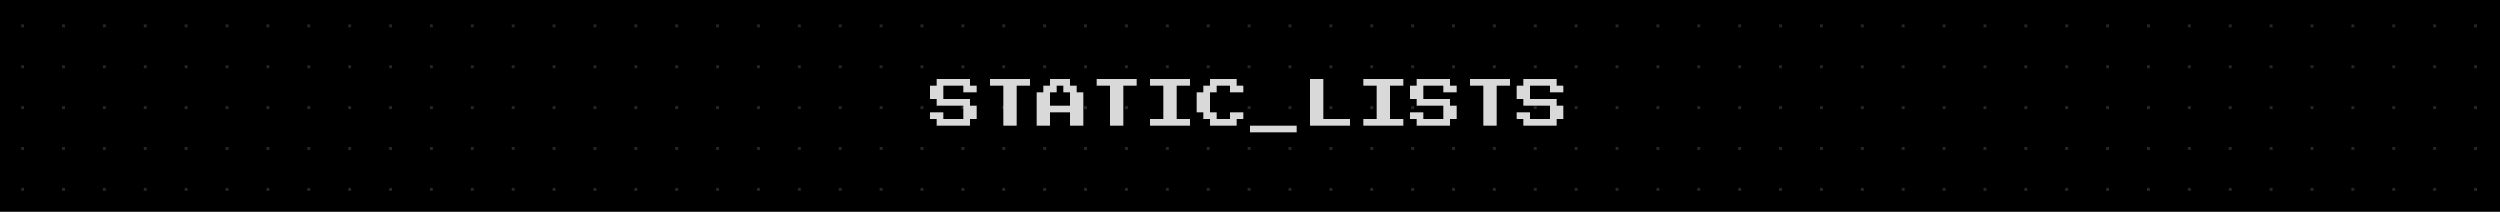 <svg width="1500" height="127" viewBox="0 0 1500 127" fill="none" xmlns="http://www.w3.org/2000/svg">
<rect x="0" y="0" width="1500" height="127" fill="#808080" stroke="none"/>
<g clip-path="url(#clip0_1_2)">
<rect width="1500" height="127" fill="black"/>
<rect x="675" y="14.64" width="1.752" height="1.752" fill="white" fill-opacity="0.15"/>
<rect x="699.528" y="14.64" width="1.752" height="1.752" fill="white" fill-opacity="0.15"/>
<rect x="724.056" y="14.64" width="1.752" height="1.752" fill="white" fill-opacity="0.15"/>
<rect x="748.584" y="14.64" width="1.752" height="1.752" fill="white" fill-opacity="0.15"/>
<rect x="773.112" y="14.64" width="1.752" height="1.752" fill="white" fill-opacity="0.15"/>
<rect x="797.64" y="14.64" width="1.752" height="1.752" fill="white" fill-opacity="0.15"/>
<rect x="822.168" y="14.64" width="1.752" height="1.752" fill="white" fill-opacity="0.15"/>
<rect x="846.696" y="14.64" width="1.752" height="1.752" fill="white" fill-opacity="0.15"/>
<rect x="871.224" y="14.64" width="1.752" height="1.752" fill="white" fill-opacity="0.15"/>
<rect x="895.752" y="14.64" width="1.752" height="1.752" fill="white" fill-opacity="0.15"/>
<rect x="920.28" y="14.64" width="1.752" height="1.752" fill="white" fill-opacity="0.15"/>
<rect x="944.808" y="14.64" width="1.752" height="1.752" fill="white" fill-opacity="0.15"/>
<rect x="969.336" y="14.64" width="1.752" height="1.752" fill="white" fill-opacity="0.15"/>
<rect x="993.864" y="14.64" width="1.752" height="1.752" fill="white" fill-opacity="0.15"/>
<rect x="1018.39" y="14.64" width="1.752" height="1.752" fill="white" fill-opacity="0.15"/>
<rect x="1042.92" y="14.64" width="1.752" height="1.752" fill="white" fill-opacity="0.15"/>
<rect x="1067.45" y="14.64" width="1.752" height="1.752" fill="white" fill-opacity="0.15"/>
<rect x="1091.98" y="14.64" width="1.752" height="1.752" fill="white" fill-opacity="0.15"/>
<rect x="1116.5" y="14.64" width="1.752" height="1.752" fill="white" fill-opacity="0.15"/>
<rect x="1141.03" y="14.64" width="1.752" height="1.752" fill="white" fill-opacity="0.15"/>
<rect x="1165.56" y="14.64" width="1.752" height="1.752" fill="white" fill-opacity="0.15"/>
<rect x="1190.09" y="14.64" width="1.752" height="1.752" fill="white" fill-opacity="0.15"/>
<rect x="1214.62" y="14.64" width="1.752" height="1.752" fill="white" fill-opacity="0.15"/>
<rect x="1239.14" y="14.64" width="1.752" height="1.752" fill="white" fill-opacity="0.15"/>
<rect x="1263.67" y="14.64" width="1.752" height="1.752" fill="white" fill-opacity="0.15"/>
<rect x="1288.2" y="14.64" width="1.752" height="1.752" fill="white" fill-opacity="0.15"/>
<rect x="1312.73" y="14.64" width="1.752" height="1.752" fill="white" fill-opacity="0.15"/>
<rect x="1337.26" y="14.64" width="1.752" height="1.752" fill="white" fill-opacity="0.15"/>
<rect x="1361.78" y="14.64" width="1.752" height="1.752" fill="white" fill-opacity="0.15"/>
<rect x="1386.31" y="14.64" width="1.752" height="1.752" fill="white" fill-opacity="0.15"/>
<rect x="1410.84" y="14.64" width="1.752" height="1.752" fill="white" fill-opacity="0.15"/>
<rect x="1459.9" y="14.64" width="1.752" height="1.752" fill="white" fill-opacity="0.15"/>
<rect x="1435.37" y="14.64" width="1.752" height="1.752" fill="white" fill-opacity="0.15"/>
<rect x="1484.42" y="14.64" width="1.752" height="1.752" fill="white" fill-opacity="0.15"/>
<rect x="675" y="39.168" width="1.752" height="1.752" fill="white" fill-opacity="0.15"/>
<rect x="699.528" y="39.168" width="1.752" height="1.752" fill="white" fill-opacity="0.15"/>
<rect x="724.056" y="39.168" width="1.752" height="1.752" fill="white" fill-opacity="0.15"/>
<rect x="748.584" y="39.168" width="1.752" height="1.752" fill="white" fill-opacity="0.15"/>
<rect x="773.112" y="39.168" width="1.752" height="1.752" fill="white" fill-opacity="0.15"/>
<rect x="797.64" y="39.168" width="1.752" height="1.752" fill="white" fill-opacity="0.15"/>
<rect x="822.168" y="39.168" width="1.752" height="1.752" fill="white" fill-opacity="0.15"/>
<rect x="846.696" y="39.168" width="1.752" height="1.752" fill="white" fill-opacity="0.15"/>
<rect x="871.224" y="39.168" width="1.752" height="1.752" fill="white" fill-opacity="0.15"/>
<rect x="895.752" y="39.168" width="1.752" height="1.752" fill="white" fill-opacity="0.15"/>
<rect x="920.28" y="39.168" width="1.752" height="1.752" fill="white" fill-opacity="0.15"/>
<rect x="944.808" y="39.168" width="1.752" height="1.752" fill="white" fill-opacity="0.15"/>
<rect x="969.336" y="39.168" width="1.752" height="1.752" fill="white" fill-opacity="0.15"/>
<rect x="993.864" y="39.168" width="1.752" height="1.752" fill="white" fill-opacity="0.15"/>
<rect x="1018.39" y="39.168" width="1.752" height="1.752" fill="white" fill-opacity="0.15"/>
<rect x="1042.92" y="39.168" width="1.752" height="1.752" fill="white" fill-opacity="0.15"/>
<rect x="1067.45" y="39.168" width="1.752" height="1.752" fill="white" fill-opacity="0.15"/>
<rect x="1091.98" y="39.168" width="1.752" height="1.752" fill="white" fill-opacity="0.15"/>
<rect x="1116.5" y="39.168" width="1.752" height="1.752" fill="white" fill-opacity="0.15"/>
<rect x="1141.03" y="39.168" width="1.752" height="1.752" fill="white" fill-opacity="0.15"/>
<rect x="1165.56" y="39.168" width="1.752" height="1.752" fill="white" fill-opacity="0.15"/>
<rect x="1190.09" y="39.168" width="1.752" height="1.752" fill="white" fill-opacity="0.15"/>
<rect x="1214.62" y="39.168" width="1.752" height="1.752" fill="white" fill-opacity="0.15"/>
<rect x="1239.14" y="39.168" width="1.752" height="1.752" fill="white" fill-opacity="0.15"/>
<rect x="1263.67" y="39.168" width="1.752" height="1.752" fill="white" fill-opacity="0.15"/>
<rect x="1288.2" y="39.168" width="1.752" height="1.752" fill="white" fill-opacity="0.15"/>
<rect x="1312.73" y="39.168" width="1.752" height="1.752" fill="white" fill-opacity="0.15"/>
<rect x="1337.26" y="39.168" width="1.752" height="1.752" fill="white" fill-opacity="0.15"/>
<rect x="1361.78" y="39.168" width="1.752" height="1.752" fill="white" fill-opacity="0.15"/>
<rect x="1386.31" y="39.168" width="1.752" height="1.752" fill="white" fill-opacity="0.15"/>
<rect x="1410.84" y="39.168" width="1.752" height="1.752" fill="white" fill-opacity="0.15"/>
<rect x="1459.9" y="39.168" width="1.752" height="1.752" fill="white" fill-opacity="0.15"/>
<rect x="1435.37" y="39.168" width="1.752" height="1.752" fill="white" fill-opacity="0.15"/>
<rect x="1484.42" y="39.168" width="1.752" height="1.752" fill="white" fill-opacity="0.15"/>
<rect x="675" y="63.696" width="1.752" height="1.752" fill="white" fill-opacity="0.15"/>
<rect x="699.528" y="63.696" width="1.752" height="1.752" fill="white" fill-opacity="0.15"/>
<rect x="724.056" y="63.696" width="1.752" height="1.752" fill="white" fill-opacity="0.15"/>
<rect x="748.584" y="63.696" width="1.752" height="1.752" fill="white" fill-opacity="0.15"/>
<rect x="773.112" y="63.696" width="1.752" height="1.752" fill="white" fill-opacity="0.15"/>
<rect x="797.64" y="63.696" width="1.752" height="1.752" fill="white" fill-opacity="0.15"/>
<rect x="822.168" y="63.696" width="1.752" height="1.752" fill="white" fill-opacity="0.15"/>
<rect x="846.696" y="63.696" width="1.752" height="1.752" fill="white" fill-opacity="0.15"/>
<rect x="871.224" y="63.696" width="1.752" height="1.752" fill="white" fill-opacity="0.15"/>
<rect x="895.752" y="63.696" width="1.752" height="1.752" fill="white" fill-opacity="0.15"/>
<rect x="920.28" y="63.696" width="1.752" height="1.752" fill="white" fill-opacity="0.15"/>
<rect x="944.808" y="63.696" width="1.752" height="1.752" fill="white" fill-opacity="0.15"/>
<rect x="969.336" y="63.696" width="1.752" height="1.752" fill="white" fill-opacity="0.15"/>
<rect x="993.864" y="63.696" width="1.752" height="1.752" fill="white" fill-opacity="0.15"/>
<rect x="1018.39" y="63.696" width="1.752" height="1.752" fill="white" fill-opacity="0.15"/>
<rect x="1042.92" y="63.696" width="1.752" height="1.752" fill="white" fill-opacity="0.15"/>
<rect x="1067.45" y="63.696" width="1.752" height="1.752" fill="white" fill-opacity="0.15"/>
<rect x="1091.98" y="63.696" width="1.752" height="1.752" fill="white" fill-opacity="0.15"/>
<rect x="1116.5" y="63.696" width="1.752" height="1.752" fill="white" fill-opacity="0.15"/>
<rect x="1141.03" y="63.696" width="1.752" height="1.752" fill="white" fill-opacity="0.15"/>
<rect x="1165.56" y="63.696" width="1.752" height="1.752" fill="white" fill-opacity="0.15"/>
<rect x="1190.09" y="63.696" width="1.752" height="1.752" fill="white" fill-opacity="0.15"/>
<rect x="1214.62" y="63.696" width="1.752" height="1.752" fill="white" fill-opacity="0.15"/>
<rect x="1239.14" y="63.696" width="1.752" height="1.752" fill="white" fill-opacity="0.15"/>
<rect x="1263.67" y="63.696" width="1.752" height="1.752" fill="white" fill-opacity="0.15"/>
<rect x="1288.2" y="63.696" width="1.752" height="1.752" fill="white" fill-opacity="0.15"/>
<rect x="1312.73" y="63.696" width="1.752" height="1.752" fill="white" fill-opacity="0.15"/>
<rect x="1337.26" y="63.696" width="1.752" height="1.752" fill="white" fill-opacity="0.15"/>
<rect x="1361.78" y="63.696" width="1.752" height="1.752" fill="white" fill-opacity="0.15"/>
<rect x="1386.31" y="63.696" width="1.752" height="1.752" fill="white" fill-opacity="0.15"/>
<rect x="1410.84" y="63.696" width="1.752" height="1.752" fill="white" fill-opacity="0.15"/>
<rect x="1459.9" y="63.696" width="1.752" height="1.752" fill="white" fill-opacity="0.15"/>
<rect x="1435.37" y="63.696" width="1.752" height="1.752" fill="white" fill-opacity="0.15"/>
<rect x="1484.42" y="63.696" width="1.752" height="1.752" fill="white" fill-opacity="0.15"/>
<rect x="675" y="88.224" width="1.752" height="1.752" fill="white" fill-opacity="0.15"/>
<rect x="699.528" y="88.224" width="1.752" height="1.752" fill="white" fill-opacity="0.15"/>
<rect x="724.056" y="88.224" width="1.752" height="1.752" fill="white" fill-opacity="0.15"/>
<rect x="748.584" y="88.224" width="1.752" height="1.752" fill="white" fill-opacity="0.15"/>
<rect x="773.112" y="88.224" width="1.752" height="1.752" fill="white" fill-opacity="0.15"/>
<rect x="797.64" y="88.224" width="1.752" height="1.752" fill="white" fill-opacity="0.15"/>
<rect x="822.168" y="88.224" width="1.752" height="1.752" fill="white" fill-opacity="0.15"/>
<rect x="846.696" y="88.224" width="1.752" height="1.752" fill="white" fill-opacity="0.15"/>
<rect x="871.224" y="88.224" width="1.752" height="1.752" fill="white" fill-opacity="0.15"/>
<rect x="895.752" y="88.224" width="1.752" height="1.752" fill="white" fill-opacity="0.15"/>
<rect x="920.28" y="88.224" width="1.752" height="1.752" fill="white" fill-opacity="0.15"/>
<rect x="944.808" y="88.224" width="1.752" height="1.752" fill="white" fill-opacity="0.15"/>
<rect x="969.336" y="88.224" width="1.752" height="1.752" fill="white" fill-opacity="0.15"/>
<rect x="993.864" y="88.224" width="1.752" height="1.752" fill="white" fill-opacity="0.15"/>
<rect x="1018.39" y="88.224" width="1.752" height="1.752" fill="white" fill-opacity="0.15"/>
<rect x="1042.92" y="88.224" width="1.752" height="1.752" fill="white" fill-opacity="0.15"/>
<rect x="1067.45" y="88.224" width="1.752" height="1.752" fill="white" fill-opacity="0.15"/>
<rect x="1091.98" y="88.224" width="1.752" height="1.752" fill="white" fill-opacity="0.15"/>
<rect x="1116.5" y="88.224" width="1.752" height="1.752" fill="white" fill-opacity="0.15"/>
<rect x="1141.03" y="88.224" width="1.752" height="1.752" fill="white" fill-opacity="0.15"/>
<rect x="1165.56" y="88.224" width="1.752" height="1.752" fill="white" fill-opacity="0.15"/>
<rect x="1190.09" y="88.224" width="1.752" height="1.752" fill="white" fill-opacity="0.15"/>
<rect x="1214.62" y="88.224" width="1.752" height="1.752" fill="white" fill-opacity="0.15"/>
<rect x="1239.14" y="88.224" width="1.752" height="1.752" fill="white" fill-opacity="0.15"/>
<rect x="1263.67" y="88.224" width="1.752" height="1.752" fill="white" fill-opacity="0.15"/>
<rect x="1288.2" y="88.224" width="1.752" height="1.752" fill="white" fill-opacity="0.15"/>
<rect x="1312.73" y="88.224" width="1.752" height="1.752" fill="white" fill-opacity="0.15"/>
<rect x="1337.26" y="88.224" width="1.752" height="1.752" fill="white" fill-opacity="0.15"/>
<rect x="1361.78" y="88.224" width="1.752" height="1.752" fill="white" fill-opacity="0.15"/>
<rect x="1386.31" y="88.224" width="1.752" height="1.752" fill="white" fill-opacity="0.15"/>
<rect x="1410.84" y="88.224" width="1.752" height="1.752" fill="white" fill-opacity="0.15"/>
<rect x="1459.9" y="88.224" width="1.752" height="1.752" fill="white" fill-opacity="0.15"/>
<rect x="1435.37" y="88.224" width="1.752" height="1.752" fill="white" fill-opacity="0.15"/>
<rect x="1484.42" y="88.224" width="1.752" height="1.752" fill="white" fill-opacity="0.15"/>
<rect x="675" y="112.752" width="1.752" height="1.752" fill="white" fill-opacity="0.15"/>
<rect x="699.528" y="112.752" width="1.752" height="1.752" fill="white" fill-opacity="0.15"/>
<rect x="724.056" y="112.752" width="1.752" height="1.752" fill="white" fill-opacity="0.15"/>
<rect x="748.584" y="112.752" width="1.752" height="1.752" fill="white" fill-opacity="0.15"/>
<rect x="773.112" y="112.752" width="1.752" height="1.752" fill="white" fill-opacity="0.15"/>
<rect x="797.64" y="112.752" width="1.752" height="1.752" fill="white" fill-opacity="0.15"/>
<rect x="822.168" y="112.752" width="1.752" height="1.752" fill="white" fill-opacity="0.15"/>
<rect x="846.696" y="112.752" width="1.752" height="1.752" fill="white" fill-opacity="0.15"/>
<rect x="871.224" y="112.752" width="1.752" height="1.752" fill="white" fill-opacity="0.15"/>
<rect x="895.752" y="112.752" width="1.752" height="1.752" fill="white" fill-opacity="0.15"/>
<rect x="920.28" y="112.752" width="1.752" height="1.752" fill="white" fill-opacity="0.15"/>
<rect x="944.808" y="112.752" width="1.752" height="1.752" fill="white" fill-opacity="0.15"/>
<rect x="969.336" y="112.752" width="1.752" height="1.752" fill="white" fill-opacity="0.15"/>
<rect x="993.864" y="112.752" width="1.752" height="1.752" fill="white" fill-opacity="0.15"/>
<rect x="1018.39" y="112.752" width="1.752" height="1.752" fill="white" fill-opacity="0.15"/>
<rect x="1042.92" y="112.752" width="1.752" height="1.752" fill="white" fill-opacity="0.15"/>
<rect x="1067.45" y="112.752" width="1.752" height="1.752" fill="white" fill-opacity="0.15"/>
<rect x="1091.98" y="112.752" width="1.752" height="1.752" fill="white" fill-opacity="0.15"/>
<rect x="1116.5" y="112.752" width="1.752" height="1.752" fill="white" fill-opacity="0.15"/>
<rect x="1141.03" y="112.752" width="1.752" height="1.752" fill="white" fill-opacity="0.15"/>
<rect x="1165.56" y="112.752" width="1.752" height="1.752" fill="white" fill-opacity="0.15"/>
<rect x="1190.09" y="112.752" width="1.752" height="1.752" fill="white" fill-opacity="0.15"/>
<rect x="1214.62" y="112.752" width="1.752" height="1.752" fill="white" fill-opacity="0.15"/>
<rect x="1239.14" y="112.752" width="1.752" height="1.752" fill="white" fill-opacity="0.15"/>
<rect x="1263.67" y="112.752" width="1.752" height="1.752" fill="white" fill-opacity="0.15"/>
<rect x="1288.2" y="112.752" width="1.752" height="1.752" fill="white" fill-opacity="0.15"/>
<rect x="1312.73" y="112.752" width="1.752" height="1.752" fill="white" fill-opacity="0.15"/>
<rect x="1337.26" y="112.752" width="1.752" height="1.752" fill="white" fill-opacity="0.15"/>
<rect x="1361.78" y="112.752" width="1.752" height="1.752" fill="white" fill-opacity="0.15"/>
<rect x="1386.31" y="112.752" width="1.752" height="1.752" fill="white" fill-opacity="0.15"/>
<rect x="1410.84" y="112.752" width="1.752" height="1.752" fill="white" fill-opacity="0.15"/>
<rect x="1459.9" y="112.752" width="1.752" height="1.752" fill="white" fill-opacity="0.15"/>
<rect x="1435.37" y="112.752" width="1.752" height="1.752" fill="white" fill-opacity="0.15"/>
<rect x="1484.42" y="112.752" width="1.752" height="1.752" fill="white" fill-opacity="0.15"/>
<rect x="12.696" y="14.64" width="1.752" height="1.752" fill="white" fill-opacity="0.15"/>
<rect x="37.224" y="14.64" width="1.752" height="1.752" fill="white" fill-opacity="0.15"/>
<rect x="61.752" y="14.64" width="1.752" height="1.752" fill="white" fill-opacity="0.15"/>
<rect x="86.28" y="14.64" width="1.752" height="1.752" fill="white" fill-opacity="0.15"/>
<rect x="110.808" y="14.64" width="1.752" height="1.752" fill="white" fill-opacity="0.15"/>
<rect x="135.336" y="14.64" width="1.752" height="1.752" fill="white" fill-opacity="0.15"/>
<rect x="159.864" y="14.64" width="1.752" height="1.752" fill="white" fill-opacity="0.15"/>
<rect x="184.392" y="14.64" width="1.752" height="1.752" fill="white" fill-opacity="0.15"/>
<rect x="208.92" y="14.64" width="1.752" height="1.752" fill="white" fill-opacity="0.15"/>
<rect x="233.448" y="14.64" width="1.752" height="1.752" fill="white" fill-opacity="0.15"/>
<rect x="257.976" y="14.64" width="1.752" height="1.752" fill="white" fill-opacity="0.15"/>
<rect x="282.504" y="14.64" width="1.752" height="1.752" fill="white" fill-opacity="0.15"/>
<rect x="307.032" y="14.64" width="1.752" height="1.752" fill="white" fill-opacity="0.15"/>
<rect x="331.56" y="14.64" width="1.752" height="1.752" fill="white" fill-opacity="0.15"/>
<rect x="356.088" y="14.64" width="1.752" height="1.752" fill="white" fill-opacity="0.15"/>
<rect x="380.616" y="14.64" width="1.752" height="1.752" fill="white" fill-opacity="0.15"/>
<rect x="405.144" y="14.64" width="1.752" height="1.752" fill="white" fill-opacity="0.15"/>
<rect x="429.672" y="14.64" width="1.752" height="1.752" fill="white" fill-opacity="0.15"/>
<rect x="454.2" y="14.64" width="1.752" height="1.752" fill="white" fill-opacity="0.15"/>
<rect x="478.728" y="14.64" width="1.752" height="1.752" fill="white" fill-opacity="0.15"/>
<rect x="503.256" y="14.64" width="1.752" height="1.752" fill="white" fill-opacity="0.15"/>
<rect x="527.784" y="14.64" width="1.752" height="1.752" fill="white" fill-opacity="0.15"/>
<rect x="552.312" y="14.64" width="1.752" height="1.752" fill="white" fill-opacity="0.15"/>
<rect x="576.84" y="14.64" width="1.752" height="1.752" fill="white" fill-opacity="0.15"/>
<rect x="625.896" y="14.64" width="1.752" height="1.752" fill="white" fill-opacity="0.15"/>
<rect x="601.368" y="14.64" width="1.752" height="1.752" fill="white" fill-opacity="0.15"/>
<rect x="650.424" y="14.64" width="1.752" height="1.752" fill="white" fill-opacity="0.15"/>
<rect x="12.696" y="39.168" width="1.752" height="1.752" fill="white" fill-opacity="0.15"/>
<rect x="37.224" y="39.168" width="1.752" height="1.752" fill="white" fill-opacity="0.15"/>
<rect x="61.752" y="39.168" width="1.752" height="1.752" fill="white" fill-opacity="0.15"/>
<rect x="86.28" y="39.168" width="1.752" height="1.752" fill="white" fill-opacity="0.15"/>
<rect x="110.808" y="39.168" width="1.752" height="1.752" fill="white" fill-opacity="0.15"/>
<rect x="135.336" y="39.168" width="1.752" height="1.752" fill="white" fill-opacity="0.15"/>
<rect x="159.864" y="39.168" width="1.752" height="1.752" fill="white" fill-opacity="0.15"/>
<rect x="184.392" y="39.168" width="1.752" height="1.752" fill="white" fill-opacity="0.15"/>
<rect x="208.92" y="39.168" width="1.752" height="1.752" fill="white" fill-opacity="0.15"/>
<rect x="233.448" y="39.168" width="1.752" height="1.752" fill="white" fill-opacity="0.15"/>
<rect x="257.976" y="39.168" width="1.752" height="1.752" fill="white" fill-opacity="0.15"/>
<rect x="282.504" y="39.168" width="1.752" height="1.752" fill="white" fill-opacity="0.15"/>
<rect x="307.032" y="39.168" width="1.752" height="1.752" fill="white" fill-opacity="0.15"/>
<rect x="331.56" y="39.168" width="1.752" height="1.752" fill="white" fill-opacity="0.15"/>
<rect x="356.088" y="39.168" width="1.752" height="1.752" fill="white" fill-opacity="0.15"/>
<rect x="380.616" y="39.168" width="1.752" height="1.752" fill="white" fill-opacity="0.15"/>
<rect x="405.144" y="39.168" width="1.752" height="1.752" fill="white" fill-opacity="0.15"/>
<rect x="429.672" y="39.168" width="1.752" height="1.752" fill="white" fill-opacity="0.15"/>
<rect x="454.2" y="39.168" width="1.752" height="1.752" fill="white" fill-opacity="0.15"/>
<rect x="478.728" y="39.168" width="1.752" height="1.752" fill="white" fill-opacity="0.15"/>
<rect x="503.256" y="39.168" width="1.752" height="1.752" fill="white" fill-opacity="0.15"/>
<rect x="527.784" y="39.168" width="1.752" height="1.752" fill="white" fill-opacity="0.15"/>
<rect x="552.312" y="39.168" width="1.752" height="1.752" fill="white" fill-opacity="0.15"/>
<rect x="576.84" y="39.168" width="1.752" height="1.752" fill="white" fill-opacity="0.15"/>
<rect x="625.896" y="39.168" width="1.752" height="1.752" fill="white" fill-opacity="0.15"/>
<rect x="601.368" y="39.168" width="1.752" height="1.752" fill="white" fill-opacity="0.15"/>
<rect x="650.424" y="39.168" width="1.752" height="1.752" fill="white" fill-opacity="0.15"/>
<rect x="12.696" y="63.696" width="1.752" height="1.752" fill="white" fill-opacity="0.15"/>
<rect x="37.224" y="63.696" width="1.752" height="1.752" fill="white" fill-opacity="0.15"/>
<rect x="61.752" y="63.696" width="1.752" height="1.752" fill="white" fill-opacity="0.15"/>
<rect x="86.28" y="63.696" width="1.752" height="1.752" fill="white" fill-opacity="0.15"/>
<rect x="110.808" y="63.696" width="1.752" height="1.752" fill="white" fill-opacity="0.15"/>
<rect x="135.336" y="63.696" width="1.752" height="1.752" fill="white" fill-opacity="0.15"/>
<rect x="159.864" y="63.696" width="1.752" height="1.752" fill="white" fill-opacity="0.15"/>
<rect x="184.392" y="63.696" width="1.752" height="1.752" fill="white" fill-opacity="0.15"/>
<rect x="208.92" y="63.696" width="1.752" height="1.752" fill="white" fill-opacity="0.15"/>
<rect x="233.448" y="63.696" width="1.752" height="1.752" fill="white" fill-opacity="0.15"/>
<rect x="257.976" y="63.696" width="1.752" height="1.752" fill="white" fill-opacity="0.15"/>
<rect x="282.504" y="63.696" width="1.752" height="1.752" fill="white" fill-opacity="0.15"/>
<rect x="307.032" y="63.696" width="1.752" height="1.752" fill="white" fill-opacity="0.15"/>
<rect x="331.56" y="63.696" width="1.752" height="1.752" fill="white" fill-opacity="0.15"/>
<rect x="356.088" y="63.696" width="1.752" height="1.752" fill="white" fill-opacity="0.15"/>
<rect x="380.616" y="63.696" width="1.752" height="1.752" fill="white" fill-opacity="0.15"/>
<rect x="405.144" y="63.696" width="1.752" height="1.752" fill="white" fill-opacity="0.15"/>
<rect x="429.672" y="63.696" width="1.752" height="1.752" fill="white" fill-opacity="0.15"/>
<rect x="454.2" y="63.696" width="1.752" height="1.752" fill="white" fill-opacity="0.15"/>
<rect x="478.728" y="63.696" width="1.752" height="1.752" fill="white" fill-opacity="0.15"/>
<rect x="503.256" y="63.696" width="1.752" height="1.752" fill="white" fill-opacity="0.15"/>
<rect x="527.784" y="63.696" width="1.752" height="1.752" fill="white" fill-opacity="0.15"/>
<rect x="552.312" y="63.696" width="1.752" height="1.752" fill="white" fill-opacity="0.15"/>
<rect x="576.84" y="63.696" width="1.752" height="1.752" fill="white" fill-opacity="0.15"/>
<rect x="625.896" y="63.696" width="1.752" height="1.752" fill="white" fill-opacity="0.15"/>
<rect x="601.368" y="63.696" width="1.752" height="1.752" fill="white" fill-opacity="0.15"/>
<rect x="650.424" y="63.696" width="1.752" height="1.752" fill="white" fill-opacity="0.15"/>
<rect x="12.696" y="88.224" width="1.752" height="1.752" fill="white" fill-opacity="0.15"/>
<rect x="37.224" y="88.224" width="1.752" height="1.752" fill="white" fill-opacity="0.15"/>
<rect x="61.752" y="88.224" width="1.752" height="1.752" fill="white" fill-opacity="0.15"/>
<rect x="86.28" y="88.224" width="1.752" height="1.752" fill="white" fill-opacity="0.15"/>
<rect x="110.808" y="88.224" width="1.752" height="1.752" fill="white" fill-opacity="0.15"/>
<rect x="135.336" y="88.224" width="1.752" height="1.752" fill="white" fill-opacity="0.15"/>
<rect x="159.864" y="88.224" width="1.752" height="1.752" fill="white" fill-opacity="0.15"/>
<rect x="184.392" y="88.224" width="1.752" height="1.752" fill="white" fill-opacity="0.15"/>
<rect x="208.92" y="88.224" width="1.752" height="1.752" fill="white" fill-opacity="0.15"/>
<rect x="233.448" y="88.224" width="1.752" height="1.752" fill="white" fill-opacity="0.15"/>
<rect x="257.976" y="88.224" width="1.752" height="1.752" fill="white" fill-opacity="0.15"/>
<rect x="282.504" y="88.224" width="1.752" height="1.752" fill="white" fill-opacity="0.15"/>
<rect x="307.032" y="88.224" width="1.752" height="1.752" fill="white" fill-opacity="0.15"/>
<rect x="331.56" y="88.224" width="1.752" height="1.752" fill="white" fill-opacity="0.15"/>
<rect x="356.088" y="88.224" width="1.752" height="1.752" fill="white" fill-opacity="0.15"/>
<rect x="380.616" y="88.224" width="1.752" height="1.752" fill="white" fill-opacity="0.15"/>
<rect x="405.144" y="88.224" width="1.752" height="1.752" fill="white" fill-opacity="0.15"/>
<rect x="429.672" y="88.224" width="1.752" height="1.752" fill="white" fill-opacity="0.15"/>
<rect x="454.2" y="88.224" width="1.752" height="1.752" fill="white" fill-opacity="0.15"/>
<rect x="478.728" y="88.224" width="1.752" height="1.752" fill="white" fill-opacity="0.15"/>
<rect x="503.256" y="88.224" width="1.752" height="1.752" fill="white" fill-opacity="0.15"/>
<rect x="527.784" y="88.224" width="1.752" height="1.752" fill="white" fill-opacity="0.15"/>
<rect x="552.312" y="88.224" width="1.752" height="1.752" fill="white" fill-opacity="0.15"/>
<rect x="576.84" y="88.224" width="1.752" height="1.752" fill="white" fill-opacity="0.15"/>
<rect x="625.896" y="88.224" width="1.752" height="1.752" fill="white" fill-opacity="0.15"/>
<rect x="601.368" y="88.224" width="1.752" height="1.752" fill="white" fill-opacity="0.15"/>
<rect x="650.424" y="88.224" width="1.752" height="1.752" fill="white" fill-opacity="0.15"/>
<rect x="12.696" y="112.752" width="1.752" height="1.752" fill="white" fill-opacity="0.15"/>
<rect x="37.224" y="112.752" width="1.752" height="1.752" fill="white" fill-opacity="0.15"/>
<rect x="61.752" y="112.752" width="1.752" height="1.752" fill="white" fill-opacity="0.15"/>
<rect x="86.28" y="112.752" width="1.752" height="1.752" fill="white" fill-opacity="0.15"/>
<rect x="110.808" y="112.752" width="1.752" height="1.752" fill="white" fill-opacity="0.15"/>
<rect x="135.336" y="112.752" width="1.752" height="1.752" fill="white" fill-opacity="0.15"/>
<rect x="159.864" y="112.752" width="1.752" height="1.752" fill="white" fill-opacity="0.15"/>
<rect x="184.392" y="112.752" width="1.752" height="1.752" fill="white" fill-opacity="0.15"/>
<rect x="208.92" y="112.752" width="1.752" height="1.752" fill="white" fill-opacity="0.15"/>
<rect x="233.448" y="112.752" width="1.752" height="1.752" fill="white" fill-opacity="0.15"/>
<rect x="257.976" y="112.752" width="1.752" height="1.752" fill="white" fill-opacity="0.15"/>
<rect x="282.504" y="112.752" width="1.752" height="1.752" fill="white" fill-opacity="0.15"/>
<rect x="307.032" y="112.752" width="1.752" height="1.752" fill="white" fill-opacity="0.15"/>
<rect x="331.56" y="112.752" width="1.752" height="1.752" fill="white" fill-opacity="0.15"/>
<rect x="356.088" y="112.752" width="1.752" height="1.752" fill="white" fill-opacity="0.15"/>
<rect x="380.616" y="112.752" width="1.752" height="1.752" fill="white" fill-opacity="0.15"/>
<rect x="405.144" y="112.752" width="1.752" height="1.752" fill="white" fill-opacity="0.15"/>
<rect x="429.672" y="112.752" width="1.752" height="1.752" fill="white" fill-opacity="0.15"/>
<rect x="454.2" y="112.752" width="1.752" height="1.752" fill="white" fill-opacity="0.15"/>
<rect x="478.728" y="112.752" width="1.752" height="1.752" fill="white" fill-opacity="0.15"/>
<rect x="503.256" y="112.752" width="1.752" height="1.752" fill="white" fill-opacity="0.15"/>
<rect x="527.784" y="112.752" width="1.752" height="1.752" fill="white" fill-opacity="0.15"/>
<rect x="552.312" y="112.752" width="1.752" height="1.752" fill="white" fill-opacity="0.15"/>
<rect x="576.84" y="112.752" width="1.752" height="1.752" fill="white" fill-opacity="0.15"/>
<rect x="625.896" y="112.752" width="1.752" height="1.752" fill="white" fill-opacity="0.15"/>
<rect x="601.368" y="112.752" width="1.752" height="1.752" fill="white" fill-opacity="0.15"/>
<rect x="650.424" y="112.752" width="1.752" height="1.752" fill="white" fill-opacity="0.15"/>
<path d="M562 75.402V71.402H558V67.402H566V71.402H578V63.402H562V59.402H558V51.402H562V47.402H582V51.402H586V55.402H578V51.402H566V59.402H582V63.402H586V71.402H582V75.402H562ZM602 75.402V51.402H594V47.402H618V51.402H610V75.402H602ZM622 75.402V55.402H626V51.402H630V47.402H642V51.402H646V55.402H650V75.402H642V67.402H630V75.402H622ZM630 63.402H642V55.402H638V51.402H634V55.402H630V63.402ZM666 75.402V51.402H658V47.402H682V51.402H674V75.402H666ZM690 75.402V71.402H698V51.402H690V47.402H714V51.402H706V71.402H714V75.402H690ZM726 75.402V71.402H722V67.402H718V55.402H722V51.402H726V47.402H742V51.402H746V55.402H738V51.402H730V55.402H726V67.402H730V71.402H738V67.402H746V71.402H742V75.402H726ZM750 79.402V75.402H778V79.402H750ZM786 75.402V47.402H794V71.402H810V75.402H786ZM818 75.402V71.402H826V51.402H818V47.402H842V51.402H834V71.402H842V75.402H818ZM850 75.402V71.402H846V67.402H854V71.402H866V63.402H850V59.402H846V51.402H850V47.402H870V51.402H874V55.402H866V51.402H854V59.402H870V63.402H874V71.402H870V75.402H850ZM890 75.402V51.402H882V47.402H906V51.402H898V75.402H890ZM914 75.402V71.402H910V67.402H918V71.402H930V63.402H914V59.402H910V51.402H914V47.402H934V51.402H938V55.402H930V51.402H918V59.402H934V63.402H938V71.402H934V75.402H914Z" fill="#D9D9D9"/>
</g>
<defs>
<clipPath id="clip0_1_2">
<rect width="1500" height="127" fill="white"/>
</clipPath>
</defs>
</svg>
